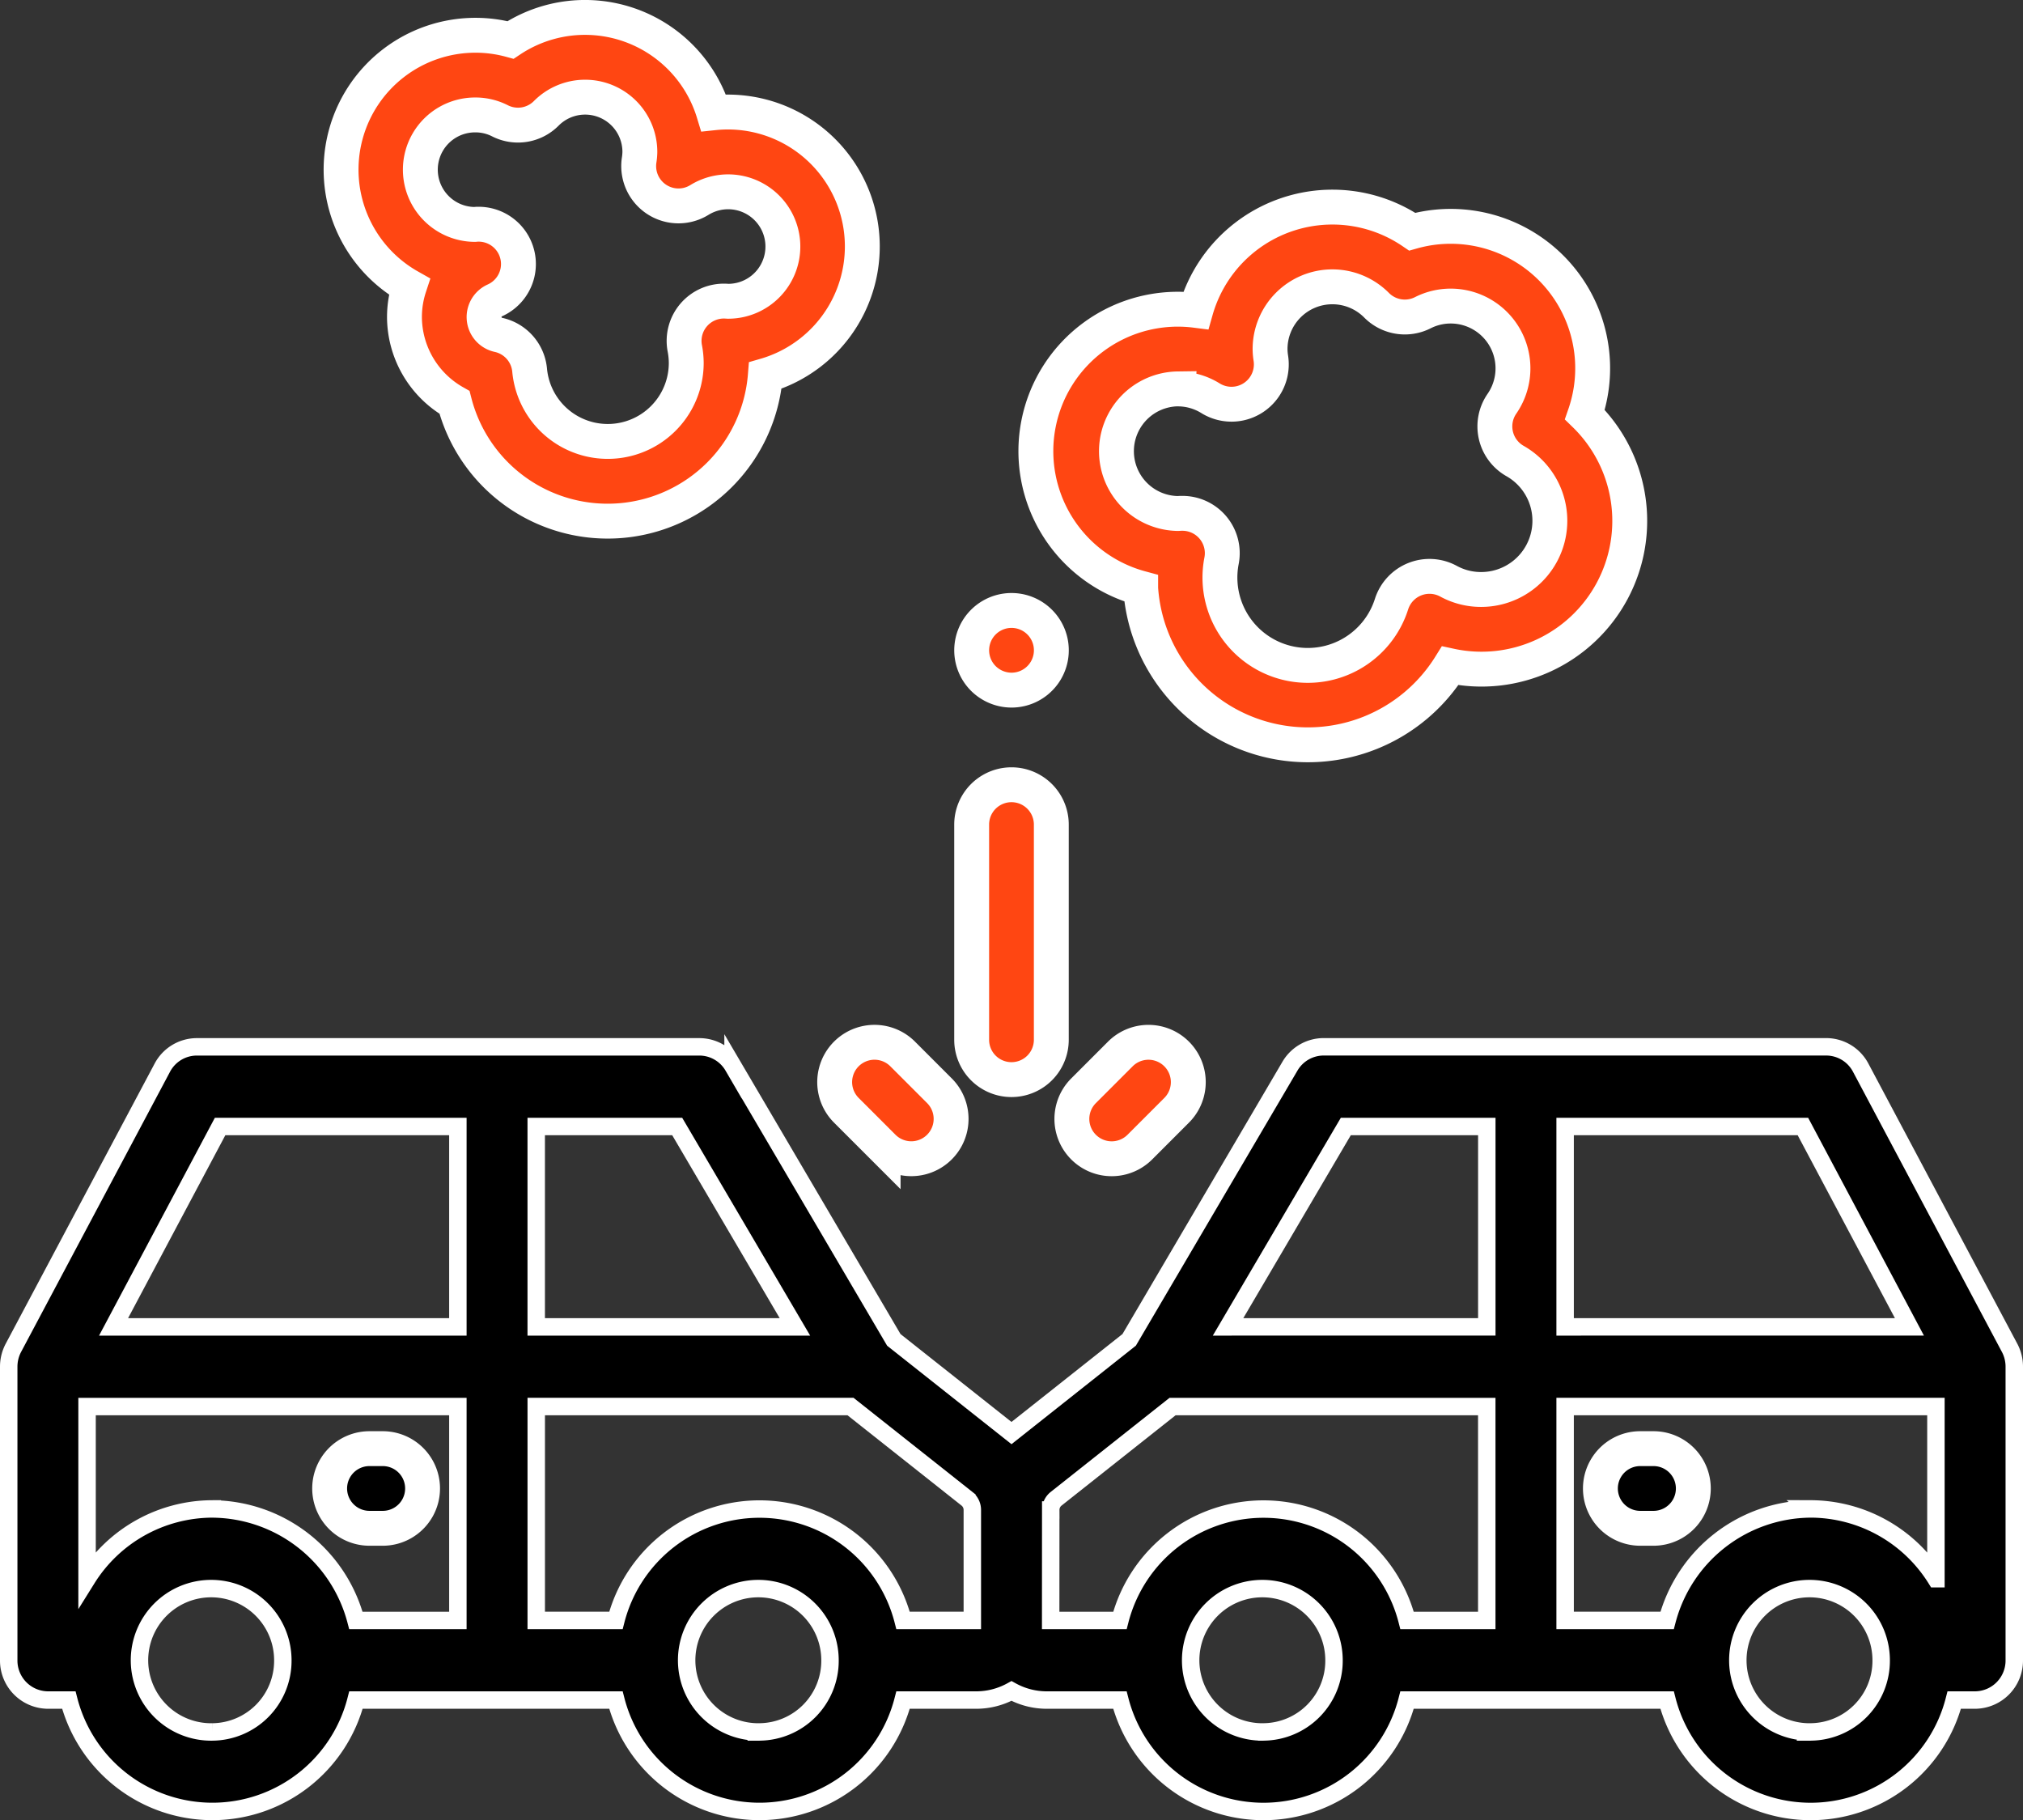 <svg xmlns="http://www.w3.org/2000/svg" width="116" height="104.371" viewBox="0 0 116 104.371">
  <rect x="0" y="0" width="116" height="104.371" fill="#333333" stroke="none"/>
  <g id="icon_1" data-name="icon 1" transform="translate(-33.862 -2350)">
    <path id="rectttt" d="M0,0H114.638V103H0Z" transform="translate(34.362 2351)" fill="none"/>
    <g id="_001-car-accident-1" data-name="001-car-accident-1" transform="translate(34.362 2351)">
      <path id="Path_7263" data-name="Path 7263" d="M85.044,365.625h-.761a2.283,2.283,0,1,0,0,4.567h.761a2.283,2.283,0,1,0,0-4.567Zm0,0" transform="translate(-63.597 -283.564)" stroke="#fff" stroke-width="2"/>
      <path id="Path_7264" data-name="Path 7264" d="M114.73,283.216l-8.535-16.057a2.241,2.241,0,0,0-1.976-1.2H75.394a2.24,2.24,0,0,0-1.928,1.112l-9.218,15.69L57.5,288.106l-6.748-5.343-9.218-15.69a2.239,2.239,0,0,0-1.928-1.112H10.781a2.241,2.241,0,0,0-1.976,1.2L.27,283.216A2.314,2.314,0,0,0,0,284.3v16.831a2.265,2.265,0,0,0,2.246,2.283h1.2a8.5,8.5,0,0,0,16.466,0H34.817a8.5,8.5,0,0,0,16.466,0h4.191a4.191,4.191,0,0,0,2.026-.521,4.189,4.189,0,0,0,2.026.521h4.19a8.5,8.5,0,0,0,16.467,0H95.091a8.5,8.5,0,0,0,16.467,0h1.2A2.265,2.265,0,0,0,115,301.132V284.3a2.314,2.314,0,0,0-.27-1.085Zm-11.405,9.24a8.572,8.572,0,0,0-8.232,6.393H89.245V286.584h21.262v9.871a8.5,8.5,0,0,0-7.183-4Zm5.663-10.438H89.245v-11.49H102.88Zm-32.318-11.49h8.084v11.49H69.917ZM55.254,292.516v6.333H51.283a8.5,8.5,0,0,0-16.466,0H30.248V286.584H48.268l6.676,5.286a.818.818,0,0,1,.31.645Zm-43.579-.06a8.5,8.5,0,0,0-7.183,4v-9.871H25.755v12.265H19.908a8.573,8.573,0,0,0-8.233-6.393Zm33.407-10.438H30.247v-11.49h8.084Zm-32.961-11.49H25.755v11.49H6.012Zm-.446,34.715a4.11,4.11,0,1,1,4.043-4.11,4.081,4.081,0,0,1-4.043,4.11Zm31.375,0a4.11,4.11,0,1,1,4.043-4.11A4.081,4.081,0,0,1,43.05,305.242Zm16.7-12.727a.817.817,0,0,1,.311-.645l6.675-5.286H84.752v12.265H80.183a8.5,8.5,0,0,0-16.466,0H59.746Zm12.2,12.727a4.11,4.11,0,1,1,4.043-4.11A4.081,4.081,0,0,1,71.949,305.242Zm31.375,0a4.11,4.11,0,1,1,4.043-4.11A4.082,4.082,0,0,1,103.325,305.242Zm0,0" transform="translate(0 -206.938)" stroke="#fff" stroke-width="1"/>
      <path id="Path_7265" data-name="Path 7265" d="M409.712,365.625h-.761a2.283,2.283,0,0,0,0,4.567h.761a2.283,2.283,0,1,0,0-4.567Zm0,0" transform="translate(-315.399 -283.564)" stroke="#fff" stroke-width="2"/>
      <path id="Path_7266" data-name="Path 7266" d="M89.25,15.435a5.579,5.579,0,0,0-.28,1.745,5.654,5.654,0,0,0,2.869,4.893,9.069,9.069,0,0,0,17.823-1.54A7.707,7.707,0,0,0,106.7,5.467,7.71,7.71,0,0,0,95.052,1.29a7.627,7.627,0,0,0-2.009-.268A7.705,7.705,0,0,0,89.25,15.435ZM93.042,5.59a3.1,3.1,0,0,1,1.406.337A2.283,2.283,0,0,0,97.1,5.5a3.139,3.139,0,0,1,5.368,2.212,3.154,3.154,0,0,1-.042.471,2.283,2.283,0,0,0,3.458,2.282,3.138,3.138,0,1,1,1.669,5.809l-.023,0-.14-.008a2.282,2.282,0,0,0-2.345,2.708,4.558,4.558,0,0,1,.083.848,4.5,4.5,0,0,1-8.98.412A2.284,2.284,0,0,0,94.357,18.2a1.046,1.046,0,0,1-.2-1.978,2.283,2.283,0,0,0-.935-4.366l-.086,0L93,11.868a3.139,3.139,0,0,1,.04-6.278Zm0,0" transform="translate(-66.278)" fill="#ff4612" stroke="#fff" stroke-width="2"/>
      <path id="Path_7267" data-name="Path 7267" d="M248.283,213.407a2.284,2.284,0,0,0,2.283-2.283v-12.34a2.283,2.283,0,1,0-4.567,0v12.34A2.284,2.284,0,0,0,248.283,213.407Zm0,0" transform="translate(-190.783 -152.505)" fill="#ff4612" stroke="#fff" stroke-width="2"/>
      <path id="Path_7268" data-name="Path 7268" d="M211.743,265.815l2.109,2.109a2.283,2.283,0,1,0,3.229-3.229l-2.109-2.109a2.283,2.283,0,1,0-3.229,3.229Zm0,0" transform="translate(-163.713 -203.155)" fill="#ff4612" stroke="#fff" stroke-width="2"/>
      <path id="Path_7269" data-name="Path 7269" d="M274.465,262.587l-2.109,2.11a2.283,2.283,0,1,0,3.229,3.229l2.109-2.11a2.283,2.283,0,0,0-3.229-3.229Zm0,0" transform="translate(-210.725 -203.155)" fill="#ff4612" stroke="#fff" stroke-width="2"/>
      <path id="Path_7270" data-name="Path 7270" d="M270.053,69.49A9.61,9.61,0,0,0,287.8,73.938a8.5,8.5,0,0,0,7.724-14.4,8.139,8.139,0,0,0-9.9-10.492,8.143,8.143,0,0,0-12.411,4.512,8.139,8.139,0,0,0-3.16,15.929Zm2.137-11.427a3.554,3.554,0,0,1,1.87.536,2.284,2.284,0,0,0,3.459-2.282,3.62,3.62,0,0,1-.047-.537,3.572,3.572,0,0,1,6.107-2.516,2.283,2.283,0,0,0,2.647.432,3.535,3.535,0,0,1,1.6-.384,3.571,3.571,0,0,1,2.942,5.6,2.283,2.283,0,0,0,.751,3.284,3.939,3.939,0,0,1-1.94,7.366,3.886,3.886,0,0,1-1.876-.475,2.284,2.284,0,0,0-3.264,1.31,5.038,5.038,0,0,1-9.747-2.49,2.284,2.284,0,0,0-2.243-2.711c-.033,0-.067,0-.1,0l-.153.009-.029,0a3.573,3.573,0,0,1,.023-7.145Zm0,0" transform="translate(-205.146 -36.763)" fill="#ff4612" stroke="#fff" stroke-width="2"/>
      <path id="Path_7271" data-name="Path 7271" d="M248.283,156.067a2.284,2.284,0,1,0-1.614-.669A2.3,2.3,0,0,0,248.283,156.067Zm0,0" transform="translate(-190.783 -117.497)" fill="#ff4612" stroke="#fff" stroke-width="2"/>
    </g>
  </g>
</svg>
